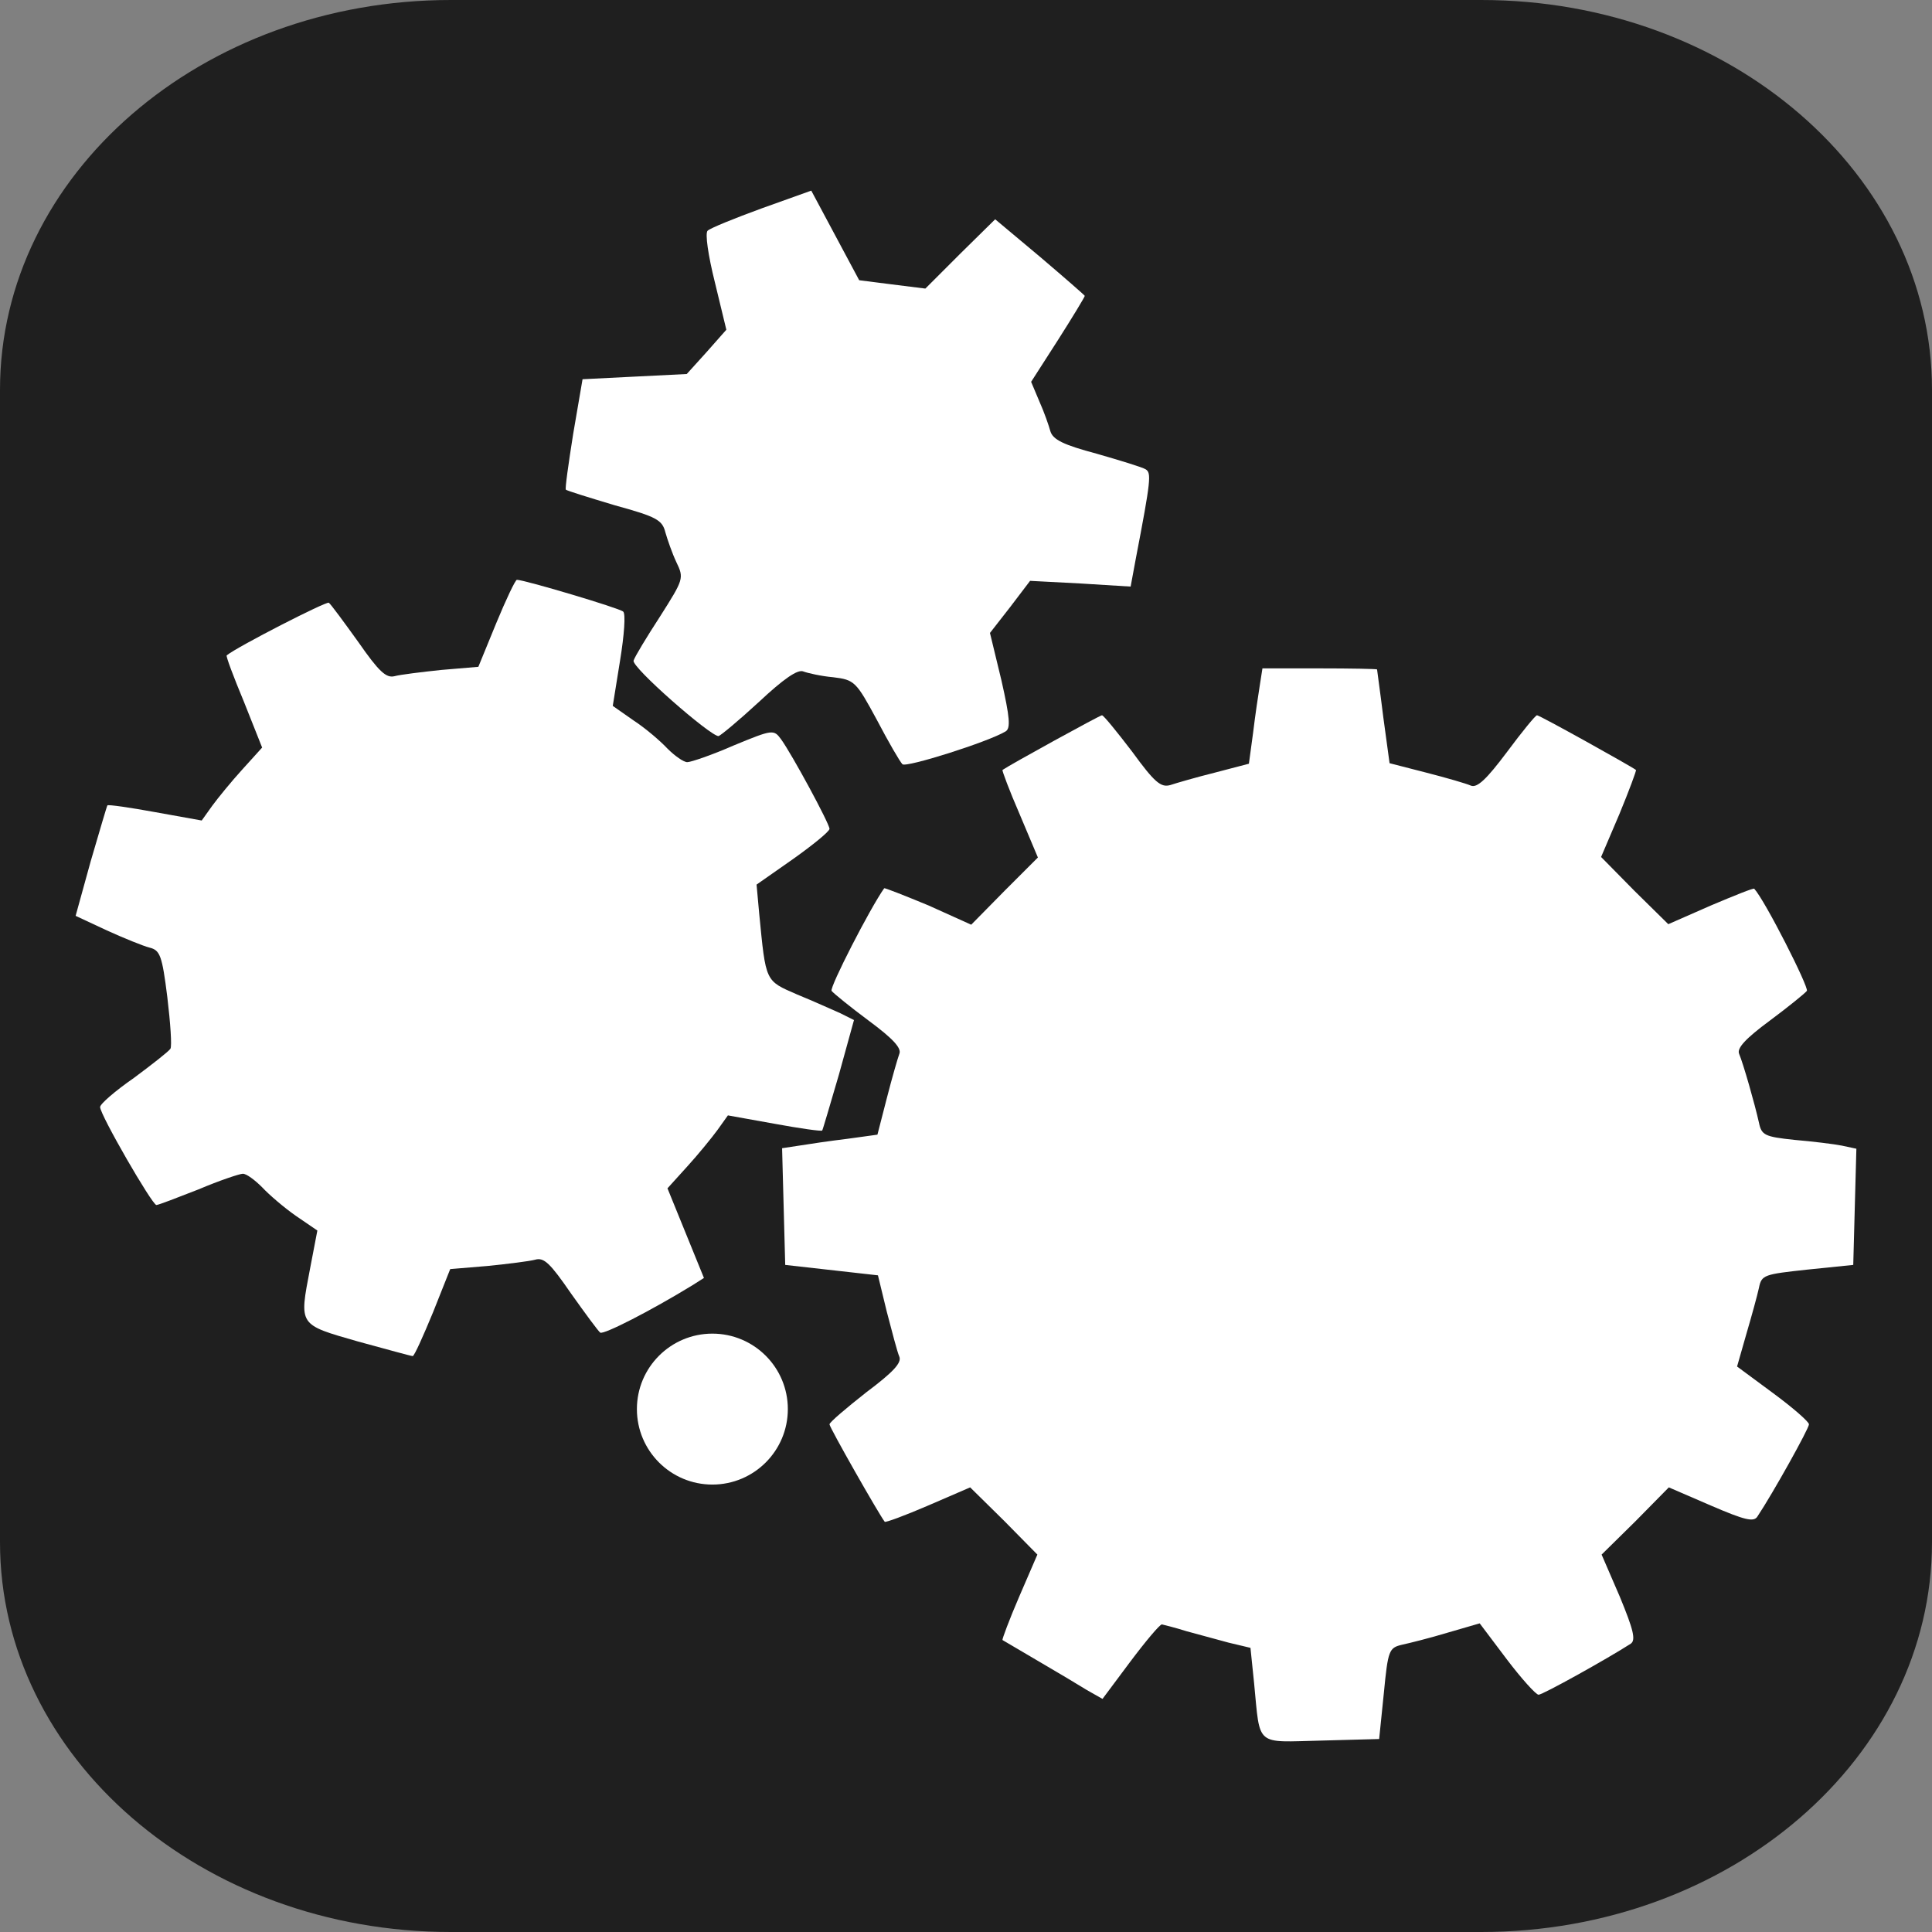 <?xml version="1.0" encoding="UTF-8" standalone="no"?>
<!DOCTYPE svg PUBLIC "-//W3C//DTD SVG 1.1//EN" "http://www.w3.org/Graphics/SVG/1.1/DTD/svg11.dtd">
<!-- Created with Vectornator (http://vectornator.io/) -->
<svg height="100%" stroke-miterlimit="10" style="fill-rule:nonzero;clip-rule:evenodd;stroke-linecap:round;stroke-linejoin:round;" version="1.1" viewBox="0 0 1024 1024" width="100%" xml:space="preserve" xmlns="http://www.w3.org/2000/svg" xmlns:vectornator="http://vectornator.io" xmlns:xlink="http://www.w3.org/1999/xlink">
<rect x="0" y="0" width="1024" height="1024" fill="#808080" stroke="none"/>
<defs/>
<clipPath id="ArtboardFrame">
<rect height="1024" width="1024" x="0" y="0"/>
</clipPath>
<g clip-path="url(#ArtboardFrame)" id="Layer-2" vectornator:layerName="Layer 2">
<path d="M238.917-7.10543e-15L785.083-7.10543e-15C917.033-7.10543e-15 1024 92.509 1024 206.624L1024 817.376C1024 931.491 917.033 1024 785.083 1024L238.917 1024C106.967 1024 0 931.491 0 817.376L0 206.624C0 92.509 106.967-7.10543e-15 238.917-7.10543e-15Z" fill="#1f1f1f" fill-rule="evenodd" opacity="1" stroke="none"/>
</g>
<g id="Layer-1" vectornator:layerName="Layer 1">
<g opacity="1">
<path d="M403.754 110.425C389.395 115.672 376.417 120.918 375.036 122.299C373.656 123.68 375.312 135.278 378.902 149.637L384.977 174.765L374.484 186.639L363.991 198.237L336.377 199.617L308.763 200.998L303.793 229.992C301.308 245.732 299.375 259.263 299.927 259.539C300.479 260.091 312.077 263.681 325.884 267.823C347.975 273.898 351.012 275.555 352.669 282.182C353.774 286.048 356.259 293.228 358.468 297.922C362.61 306.482 362.334 307.035 349.908 326.64C342.728 337.686 336.377 348.179 335.825 350.112C334.444 353.426 376.417 390.152 380.835 390.152C381.94 389.876 391.604 381.868 402.374 371.927C415.076 360.053 422.808 354.53 425.845 355.911C428.054 356.739 435.234 358.396 441.585 358.948C452.907 360.329 453.735 361.157 464.781 381.592C470.856 393.189 476.931 403.682 478.311 405.063C480.244 406.996 523.874 393.189 532.986 387.667C535.748 386.01 535.195 380.211 530.777 360.605L524.702 335.477L535.472 321.67L545.965 307.863L572.474 309.244L599.259 310.901L602.021 295.989C610.029 254.292 610.305 250.703 607.267 248.77C605.61 247.665 593.736 244.075 581.31 240.486C563.638 235.791 558.115 233.03 556.734 228.612C555.906 225.574 553.421 218.395 550.935 212.872L546.517 202.379L560.876 180.012C568.608 167.862 574.959 157.369 574.959 156.816C574.959 156.54 564.19 147.151 551.211 136.106L527.464 116.224L508.962 134.449L490.461 152.95L472.789 150.741L455.392 148.532L442.69 124.784L429.987 101.037L403.754 110.425Z" fill="#ffffff" fill-rule="evenodd" opacity="1" stroke="none"/>
<path d="M262.925 330.506L253.536 353.426L233.93 355.082C223.437 356.187 212.116 357.568 209.078 358.396C204.66 359.501 200.794 355.911 190.025 340.447C182.293 329.678 175.389 320.289 174.285 319.461C172.904 318.632 125.961 342.656 120.162 347.351C119.61 347.627 123.752 358.672 129.275 371.927L138.939 396.227L128.446 407.824C122.647 414.176 115.468 423.012 112.43 427.154L106.908 434.886L82.331 430.468C68.801 427.982 57.203 426.326 56.927 426.878C56.651 427.154 52.785 440.409 48.09 456.425L40.082 485.419L56.651 493.151C65.763 497.293 75.98 501.435 79.294 502.263C84.817 503.644 85.921 506.405 88.683 528.496C90.339 542.303 91.168 554.453 90.339 555.834C89.511 557.214 80.674 564.118 71.01 571.297C61.069 578.201 53.061 585.104 53.061 586.761C53.061 590.903 80.674 638.675 82.884 638.675C83.988 638.675 93.929 634.809 105.251 630.391C116.296 625.696 127.065 622.107 128.722 622.107C130.655 622.107 135.073 625.42 138.939 629.286C142.529 633.152 150.537 640.055 156.888 644.474L168.21 652.205L164.344 672.363C158.545 702.738 157.993 701.91 189.749 711.023C204.936 715.165 217.914 718.754 218.743 718.754C219.571 718.754 224.266 708.261 229.512 695.559L238.625 672.64L258.507 670.983C269.276 669.878 280.597 668.498 283.635 667.669C288.329 666.288 291.643 669.602 302.688 685.618C310.144 696.111 317.048 705.5 318.152 706.328C320.085 707.433 344.937 694.73 367.028 681.2L373.103 677.334L363.438 653.586L353.774 629.838L364.267 618.241C370.066 611.889 377.245 603.053 380.283 598.911L385.806 591.179L410.382 595.597C423.912 598.083 435.51 599.739 435.786 599.187C436.062 598.911 439.928 585.656 444.623 569.641L452.631 540.646L445.451 537.056C441.585 535.4 431.368 530.705 422.532 527.116C405.411 519.66 405.964 520.764 402.374 484.038L400.993 468.851L420.323 455.32C430.816 447.864 439.652 440.685 439.652 439.304C439.652 436.543 419.77 399.817 413.971 391.809C410.106 386.562 409.553 386.562 388.843 395.122C377.521 400.093 366.2 403.959 364.267 403.959C362.334 403.959 357.64 400.645 353.774 396.779C350.184 392.913 342.176 386.01 335.825 381.868L324.779 374.136L328.645 350.112C330.854 336.581 331.683 325.26 330.302 324.155C328.093 322.222 277.836 307.311 273.97 307.311C273.142 307.311 268.171 317.804 262.925 330.506Z" fill="#ffffff" fill-rule="evenodd" opacity="1" stroke="none"/>
<path d="M667.741 363.09C666.913 368.061 665.256 379.382 664.151 388.495L661.942 404.787L643.993 409.481C634.052 411.967 623.559 415.004 620.246 416.109C615.275 417.489 611.961 414.728 600.088 398.436C592.08 387.943 584.9 379.106 584.072 379.106C582.967 379.106 535.748 405.063 531.33 408.101C531.053 408.377 534.919 418.87 540.442 431.572L550.107 454.492L532.434 472.164L514.761 490.113L492.118 479.896C479.416 474.65 468.923 470.508 468.647 470.784C461.191 481.277 439.652 523.25 440.757 525.183C441.861 526.563 450.698 533.743 460.362 540.922C473.065 550.311 478.035 555.558 476.655 558.595C475.826 560.804 472.789 571.297 470.027 582.067L465.057 601.396L449.041 603.605C439.928 604.71 428.607 606.367 423.636 607.195L414.524 608.576L415.352 639.503L416.181 670.43L440.757 673.192L465.333 675.953L470.027 695.283C472.789 705.776 475.55 716.545 476.655 719.031C478.035 722.344 473.341 727.315 458.982 738.084C448.489 746.368 439.652 753.824 439.652 754.928C439.652 756.585 465.885 802.7 468.923 806.566C469.199 807.118 479.692 803.252 491.842 798.006L514.209 788.341L532.158 806.014L549.831 823.962L540.166 846.33C534.919 858.48 531.053 868.973 531.33 869.249C531.882 869.525 540.166 874.495 550.107 880.294C560.048 886.093 571.646 892.997 576.064 895.758L584.348 900.452L598.983 880.847C607.267 869.801 614.723 860.965 615.827 860.965C616.932 861.241 622.731 862.622 628.806 864.555C634.881 866.211 645.098 868.973 651.173 870.63L662.771 873.391L664.704 892.168C668.017 926.133 664.98 923.372 700.325 922.543L730.976 921.715L733.462 897.415C735.671 874.495 736.223 873.391 743.126 871.734C746.992 870.906 758.038 868.144 767.15 865.383L784.271 860.412L798.63 879.466C806.362 889.683 814.094 898.243 815.474 898.243C817.683 898.243 851.924 879.19 864.35 871.182C867.112 869.249 865.731 863.726 858.552 846.33L848.887 823.962L866.836 806.29L884.508 788.341L906.875 798.006C924.824 805.737 929.519 806.842 931.452 803.804C939.736 791.378 958.789 757.137 958.789 754.928C958.789 753.548 950.229 746.092 939.736 738.36L920.682 724.277L925.653 706.88C928.414 697.492 931.452 686.446 932.28 682.58C933.661 675.677 935.041 675.401 957.961 672.916L982.261 670.43L983.089 639.503L983.918 608.852L976.186 607.195C972.044 606.367 960.722 604.986 951.057 604.158C935.318 602.501 933.661 601.672 932.28 595.045C930.071 585.104 923.996 563.842 921.787 558.595C920.406 555.558 925.377 550.311 938.079 540.922C947.744 533.743 956.58 526.563 957.685 525.183C958.789 523.25 935.594 477.411 929.795 471.06C929.519 470.508 919.302 474.65 906.875 479.896L884.232 489.837L866.283 472.164L848.611 454.215L858.275 431.572C863.522 418.87 867.388 408.377 867.112 408.101C864.627 406.168 816.026 379.106 814.646 379.106C813.817 379.106 806.638 387.943 798.63 398.712C787.861 413.071 782.89 417.765 779.576 416.385C777.091 415.28 766.598 412.243 755.829 409.481L736.499 404.511L733.185 380.211C731.529 366.68 729.872 355.359 729.872 354.806C729.596 354.53 716.065 354.254 699.221 354.254L669.122 354.254L667.741 363.09Z" fill="#ffffff" fill-rule="evenodd" opacity="1" stroke="none"/>
</g>
</g>
<g id="Layer-3" vectornator:layerName="Layer 3">
<path d="M337.572 746.853C337.572 724.762 355.481 706.853 377.572 706.853C399.664 706.853 417.572 724.762 417.572 746.853C417.572 768.944 399.664 786.853 377.572 786.853C355.481 786.853 337.572 768.944 337.572 746.853Z" fill="#ffffff" fill-rule="evenodd" opacity="1" stroke="none"/>
</g>
</svg>
